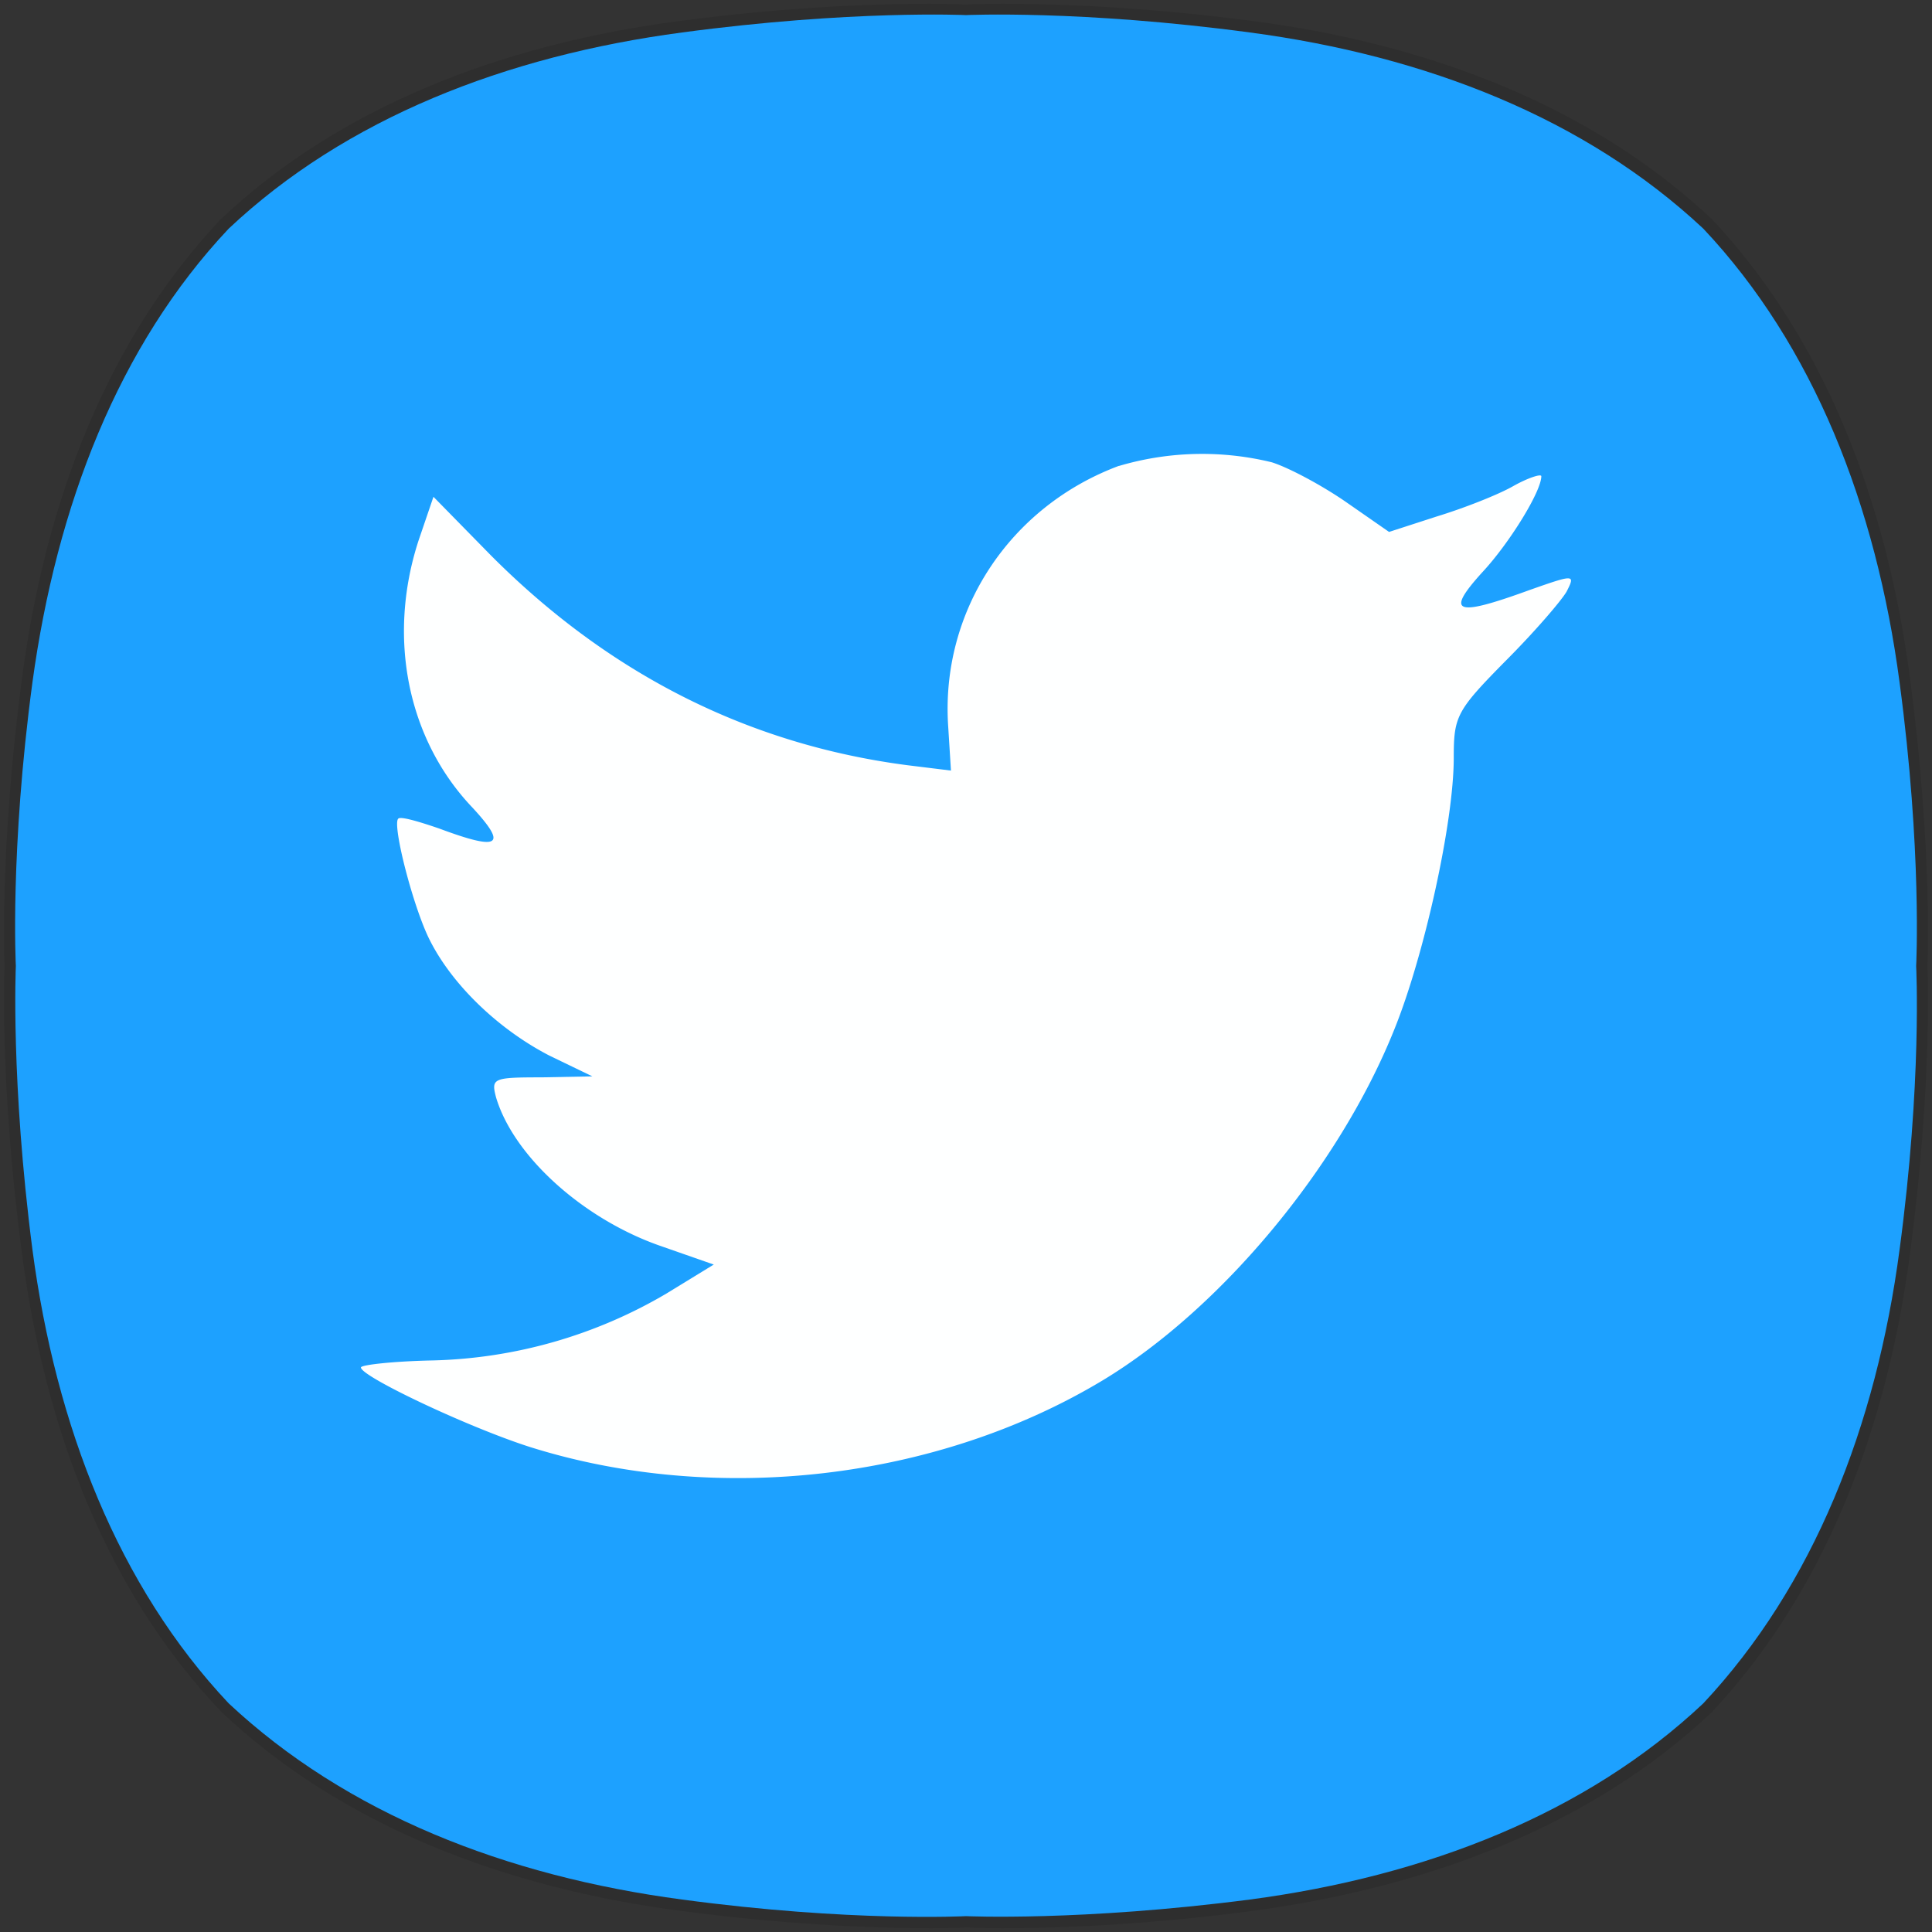 <?xml version="1.0" encoding="UTF-8" standalone="no"?>
<!-- Generator: Adobe Illustrator 23.0.0, SVG Export Plug-In . SVG Version: 6.00 Build 0)  -->

<svg
   xmlns:ns="&amp;#38;ns_sfw;"
   xmlns:dc="http://purl.org/dc/elements/1.1/"
   xmlns:cc="http://creativecommons.org/ns#"
   xmlns:rdf="http://www.w3.org/1999/02/22-rdf-syntax-ns#"
   xmlns:svg="http://www.w3.org/2000/svg"
   xmlns="http://www.w3.org/2000/svg"
   xmlns:sodipodi="http://sodipodi.sourceforge.net/DTD/sodipodi-0.dtd"
   xmlns:inkscape="http://www.inkscape.org/namespaces/inkscape"
   version="1.1"
   id="레이어_1"
   x="0px"
   y="0px"
   viewBox="0 0 256 256"
   style="enable-background:new 0 0 256 256;"
   xml:space="preserve"
   sodipodi:docname="web-twitter.svg"
   inkscape:version="0.92.5 (2060ec1f9f, 2020-04-08)"><rect x="0" y="0" width="256" height="256" fill="#333333" stroke="none"/><defs
   id="defs19"><linearGradient
     id="a"
     x1="135"
     x2="160"
     y1="120"
     y2="160"
     gradientTransform="matrix(0.056,0,0,0.056,0.072,-0.053)"
     gradientUnits="userSpaceOnUse"><stop
       stop-color="#eff7fc"
       offset="0"
       id="stop2" /><stop
       stop-color="#fff"
       offset="1"
       id="stop4" /></linearGradient></defs><sodipodi:namedview
   pagecolor="#ffffff"
   bordercolor="#666666"
   borderopacity="1"
   objecttolerance="10"
   gridtolerance="10"
   guidetolerance="10"
   inkscape:pageopacity="0"
   inkscape:pageshadow="2"
   inkscape:window-width="1920"
   inkscape:window-height="998"
   id="namedview17"
   showgrid="false"
   inkscape:zoom="0.921875"
   inkscape:cx="-62.372881"
   inkscape:cy="128"
   inkscape:window-x="0"
   inkscape:window-y="24"
   inkscape:window-maximized="1"
   inkscape:current-layer="레이어_1" />
<style
   type="text/css"
   id="style2">
	.st0{opacity:0.1;}
	.st1{fill:#60BAFF;}
	.st2{fill-rule:evenodd;clip-rule:evenodd;fill:#FFFFFF;}
</style>
<g
   class="st0"
   id="g10">
	<g
   id="g8">
		<path
   d="M132.8,0.5c6.2,0,18.1,0.3,33.3,2.3c23.7,3.1,45.1,11.5,60.8,26.3l0,0C241.6,44.8,250,66.2,253.1,90c3,22.6,2.3,38,2.3,38    s0.7,15.4-2.3,38c-3.1,23.7-11.5,45.1-26.3,60.9l0,0c-15.7,14.8-37.1,23.1-60.8,26.3c-15.1,2-27,2.3-33.2,2.3    c-3.1,0-4.7-0.1-4.7-0.1s-1.7,0.1-4.7,0.1c-6.2,0-18.1-0.3-33.2-2.3c-23.7-3.1-45.1-11.5-60.8-26.3l0,0    C14.4,211.2,6,189.8,2.9,166c-3-22.6-2.3-38-2.3-38s-0.7-15.4,2.3-38C6,66.2,14.4,44.8,29.2,29.1l0,0C44.8,14.3,66.3,5.9,89.9,2.8    c15.1-2,27-2.3,33.3-2.3c3.1,0,4.7,0.1,4.7,0.1S129.7,0.5,132.8,0.5"
   id="path6" />
	</g>
</g>
<path
   class="st1"
   d="M251.7,90.4c-3.1-23.4-11.4-44.6-26-60.1l0,0c-15.6-14.6-36.7-22.9-60.1-26C143.2,1.3,128,2,128,2  s-15.2-0.7-37.6,2.3C67,7.4,45.8,15.7,30.3,30.3C15.7,45.8,7.5,67,4.3,90.4c-3,22.3-2.2,37.6-2.2,37.6s-0.7,15.2,2.2,37.6  c3.1,23.4,11.4,44.6,26,60.1l0,0c15.6,14.6,36.7,22.9,60.1,26c22.3,3,37.6,2.2,37.6,2.2s15.2,0.7,37.6-2.2  c23.4-3.1,44.6-11.4,60.1-26l0,0c14.6-15.6,22.9-36.7,26-60.1c3-22.3,2.2-37.6,2.2-37.6S254.7,112.8,251.7,90.4"
   id="path12"
   style="fill:#1da1ff;fill-opacity:1" />

<g
   id="g829"
   transform="matrix(21.645,0,0,21.645,-55.27,-6117.304)"><path
     id="path827"
     d="m 9.402,285.472 c -0.669,0.25 -1.091,0.89 -1.044,1.594 l 0.017,0.271 -0.268,-0.033 C 7.134,287.177 6.283,286.746 5.56,286.021 l -0.353,-0.36 -0.091,0.267 c -0.193,0.591 -0.07,1.217 0.331,1.637 0.214,0.232 0.166,0.265 -0.204,0.127 -0.128,-0.044 -0.241,-0.077 -0.252,-0.06 -0.037,0.039 0.092,0.542 0.193,0.742 0.139,0.277 0.423,0.548 0.733,0.708 l 0.263,0.127 -0.31,0.006 c -0.3,0 -0.31,0.006 -0.28,0.122 0.107,0.36 0.53,0.742 1.001,0.908 l 0.332,0.116 -0.289,0.177 a 2.96,2.96 0 0 1 -1.433,0.41 c -0.241,0.005 -0.438,0.027 -0.438,0.043 0,0.055 0.652,0.364 1.032,0.486 1.14,0.36 2.494,0.205 3.512,-0.409 0.722,-0.437 1.445,-1.305 1.782,-2.146 0.182,-0.449 0.364,-1.267 0.364,-1.663 0,-0.254 0.016,-0.288 0.316,-0.592 0.177,-0.177 0.343,-0.37 0.375,-0.426 0.054,-0.106 0.048,-0.106 -0.225,-0.01 -0.455,0.166 -0.52,0.145 -0.294,-0.105 0.166,-0.177 0.364,-0.497 0.364,-0.591 0,-0.016 -0.08,0.009 -0.171,0.06 -0.096,0.055 -0.31,0.138 -0.471,0.187 l -0.29,0.094 -0.262,-0.182 c -0.144,-0.1 -0.348,-0.21 -0.455,-0.244 a 1.795,1.795 0 0 0 -0.936,0.022"
     inkscape:connector-curvature="0"
     style="fill:#ffffff;fill-opacity:0.996" /></g></svg>